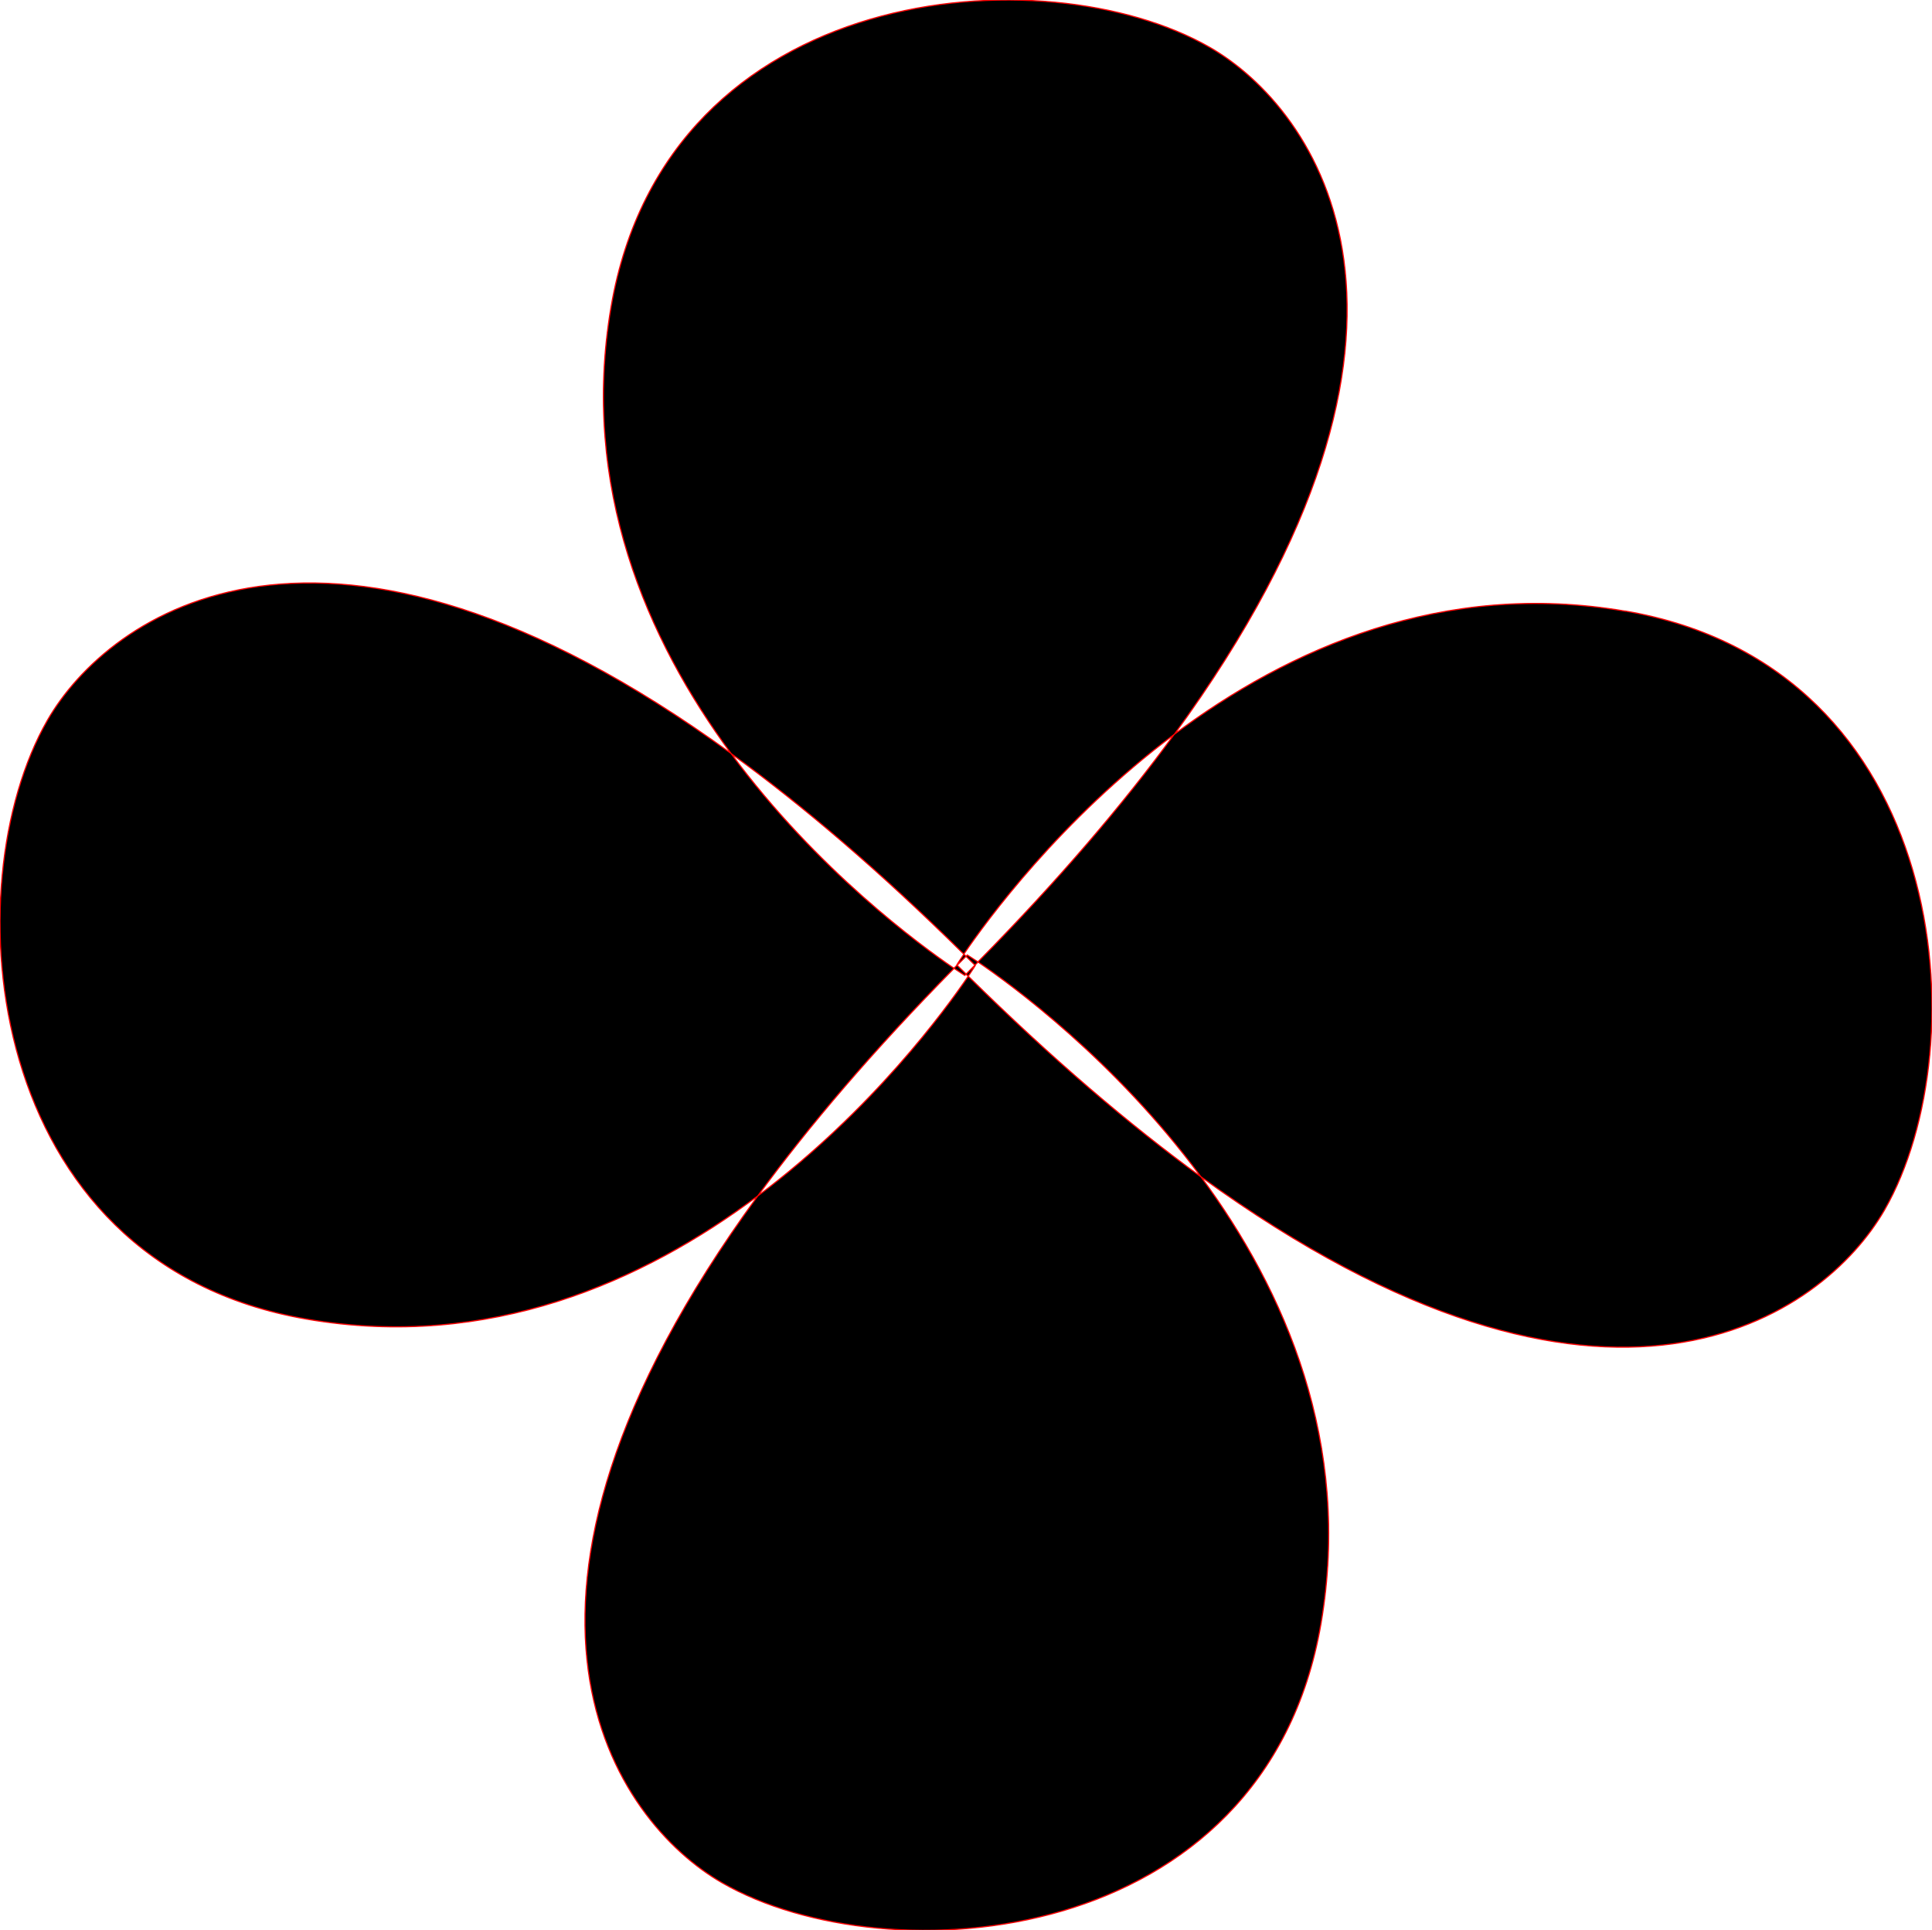 <svg xmlns="http://www.w3.org/2000/svg" viewBox="0.496 0.498 167.6 167.4">
	<path d="M84.11,83.26c-7.25-7.17-13.98-12.9-20.19-17.4-7.28-9.86-13.1-23.1-10.41-38.76C58.37-1.17,91.17-3.59,105.45,4.61c9.18,5.27,22.85,24.06-3.08,59.58-9.91,7.41-16.33,16.23-18.26,19.06ZM141.5,53.51c-15.86-2.73-29.24,3.28-39.14,10.68-4.44,6.08-10.05,12.66-17.03,19.74,2.87,1.95,11.87,8.51,19.34,18.63,35.35,25.66,54.05,12.03,59.31,2.88,8.2-14.27,5.79-47.08-22.48-51.94ZM63.92,65.85c-35.35-25.66-54.05-12.03-59.31-2.88-8.2,14.27-5.79,47.08,22.48,51.94,15.86,2.73,29.24-3.28,39.14-10.68,4.44-6.08,10.05-12.66,17.03-19.74-2.87-1.95-11.87-8.51-19.34-18.63ZM84.11,83.26c-.41.6-.61.93-.61.93.01.01.02.02.03.03.26-.26.51-.52.77-.78-.06-.06-.12-.12-.18-.18ZM66.23,104.23c-25.93,35.52-12.26,54.31-3.08,59.58,14.27,8.2,47.08,5.79,51.94-22.48,2.69-15.67-3.13-28.91-10.41-38.76-6.21-4.51-12.93-10.24-20.19-17.4-1.93,2.84-8.35,11.65-18.26,19.06ZM84.29,83.44c.26.26.52.51.78.77.09-.09.18-.18.27-.27-.59-.4-.93-.61-.93-.61-.04.04-.08.08-.11.12ZM83.26,84.49c.59.4.93.61.93.61.04-.04.08-.08.11-.12-.26-.26-.52-.51-.78-.77-.09.09-.18.18-.27.27ZM84.49,85.17c.41-.6.61-.93.61-.93-.01-.01-.02-.02-.03-.03-.26.26-.51.52-.77.78.06.06.12.12.18.18Z" stroke="#FF0000" stroke-width="0.1" fill="#000000"/>
</svg>